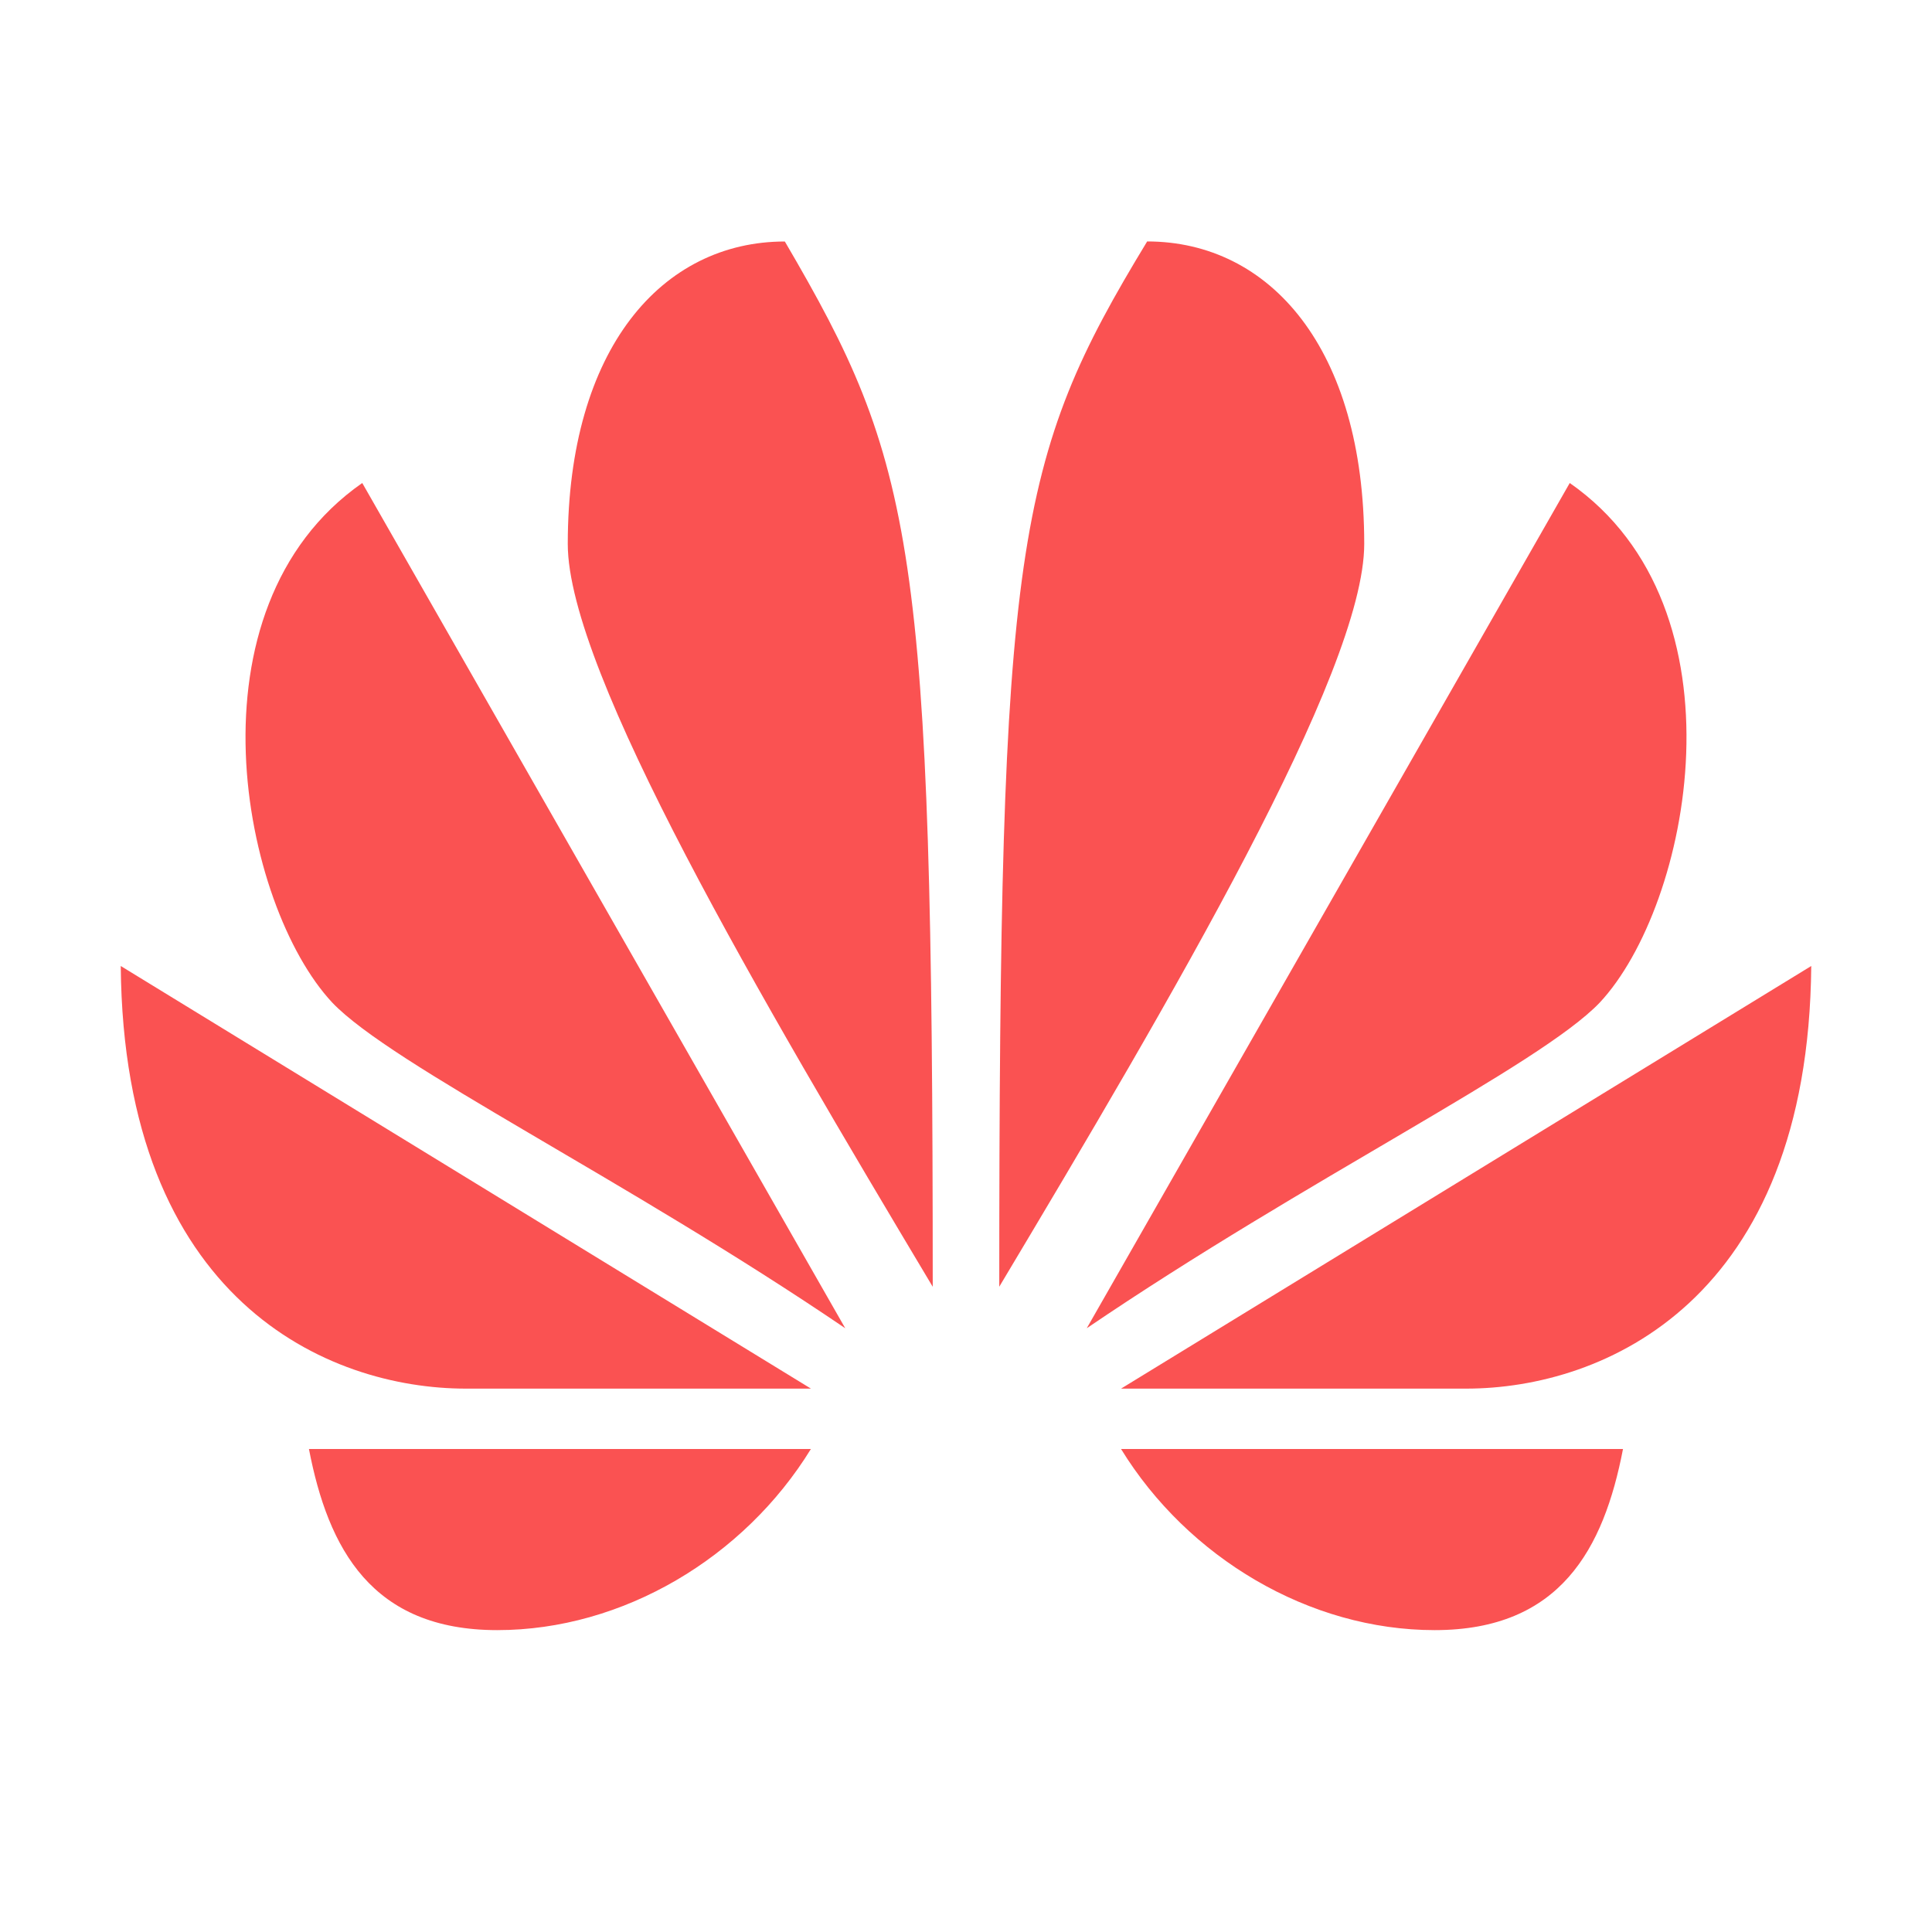 <svg xmlns="http://www.w3.org/2000/svg" xmlns:xlink="http://www.w3.org/1999/xlink" viewBox="0,0,256,256" width="64px" height="64px" fill-rule="nonzero"><g fill="#fa5252" fill-rule="nonzero" stroke="none" stroke-width="1" stroke-linecap="butt" stroke-linejoin="miter" stroke-miterlimit="10" stroke-dasharray="" stroke-dashoffset="0" font-family="none" font-weight="none" font-size="none" text-anchor="none" style="mix-blend-mode: normal"><g transform="scale(8,8)"><path d="M13,4c-2.03,0 -3.595,1.768 -3.596,5.01c0,2.117 3.204,7.548 6.045,12.303c0,-12.312 -0.303,-13.646 -2.449,-17.312zM19,4c-2.188,3.604 -2.449,5 -2.449,17.312c2.841,-4.755 6.045,-10.186 6.045,-12.303c-0.001,-3.243 -1.566,-5.01 -3.596,-5.01zM6,8c-2.979,2.079 -1.999,7 -0.496,8.607c0.993,1.04 4.846,2.913 8.496,5.393zM26,8l-8,14c3.65,-2.48 7.503,-4.353 8.496,-5.393c1.503,-1.607 2.483,-6.528 -0.496,-8.607zM2,16c0.048,5.542 3.431,7 5.717,7h5.715zM30,16l-11.432,7h5.715c2.286,0 5.669,-1.458 5.717,-7zM5.117,24c0.319,1.654 1.04,3 3.119,3c2.079,0 4.089,-1.2 5.195,-3zM18.568,24c1.106,1.8 3.116,3 5.195,3c2.079,0 2.8,-1.346 3.119,-3z"></path></g></g></svg>